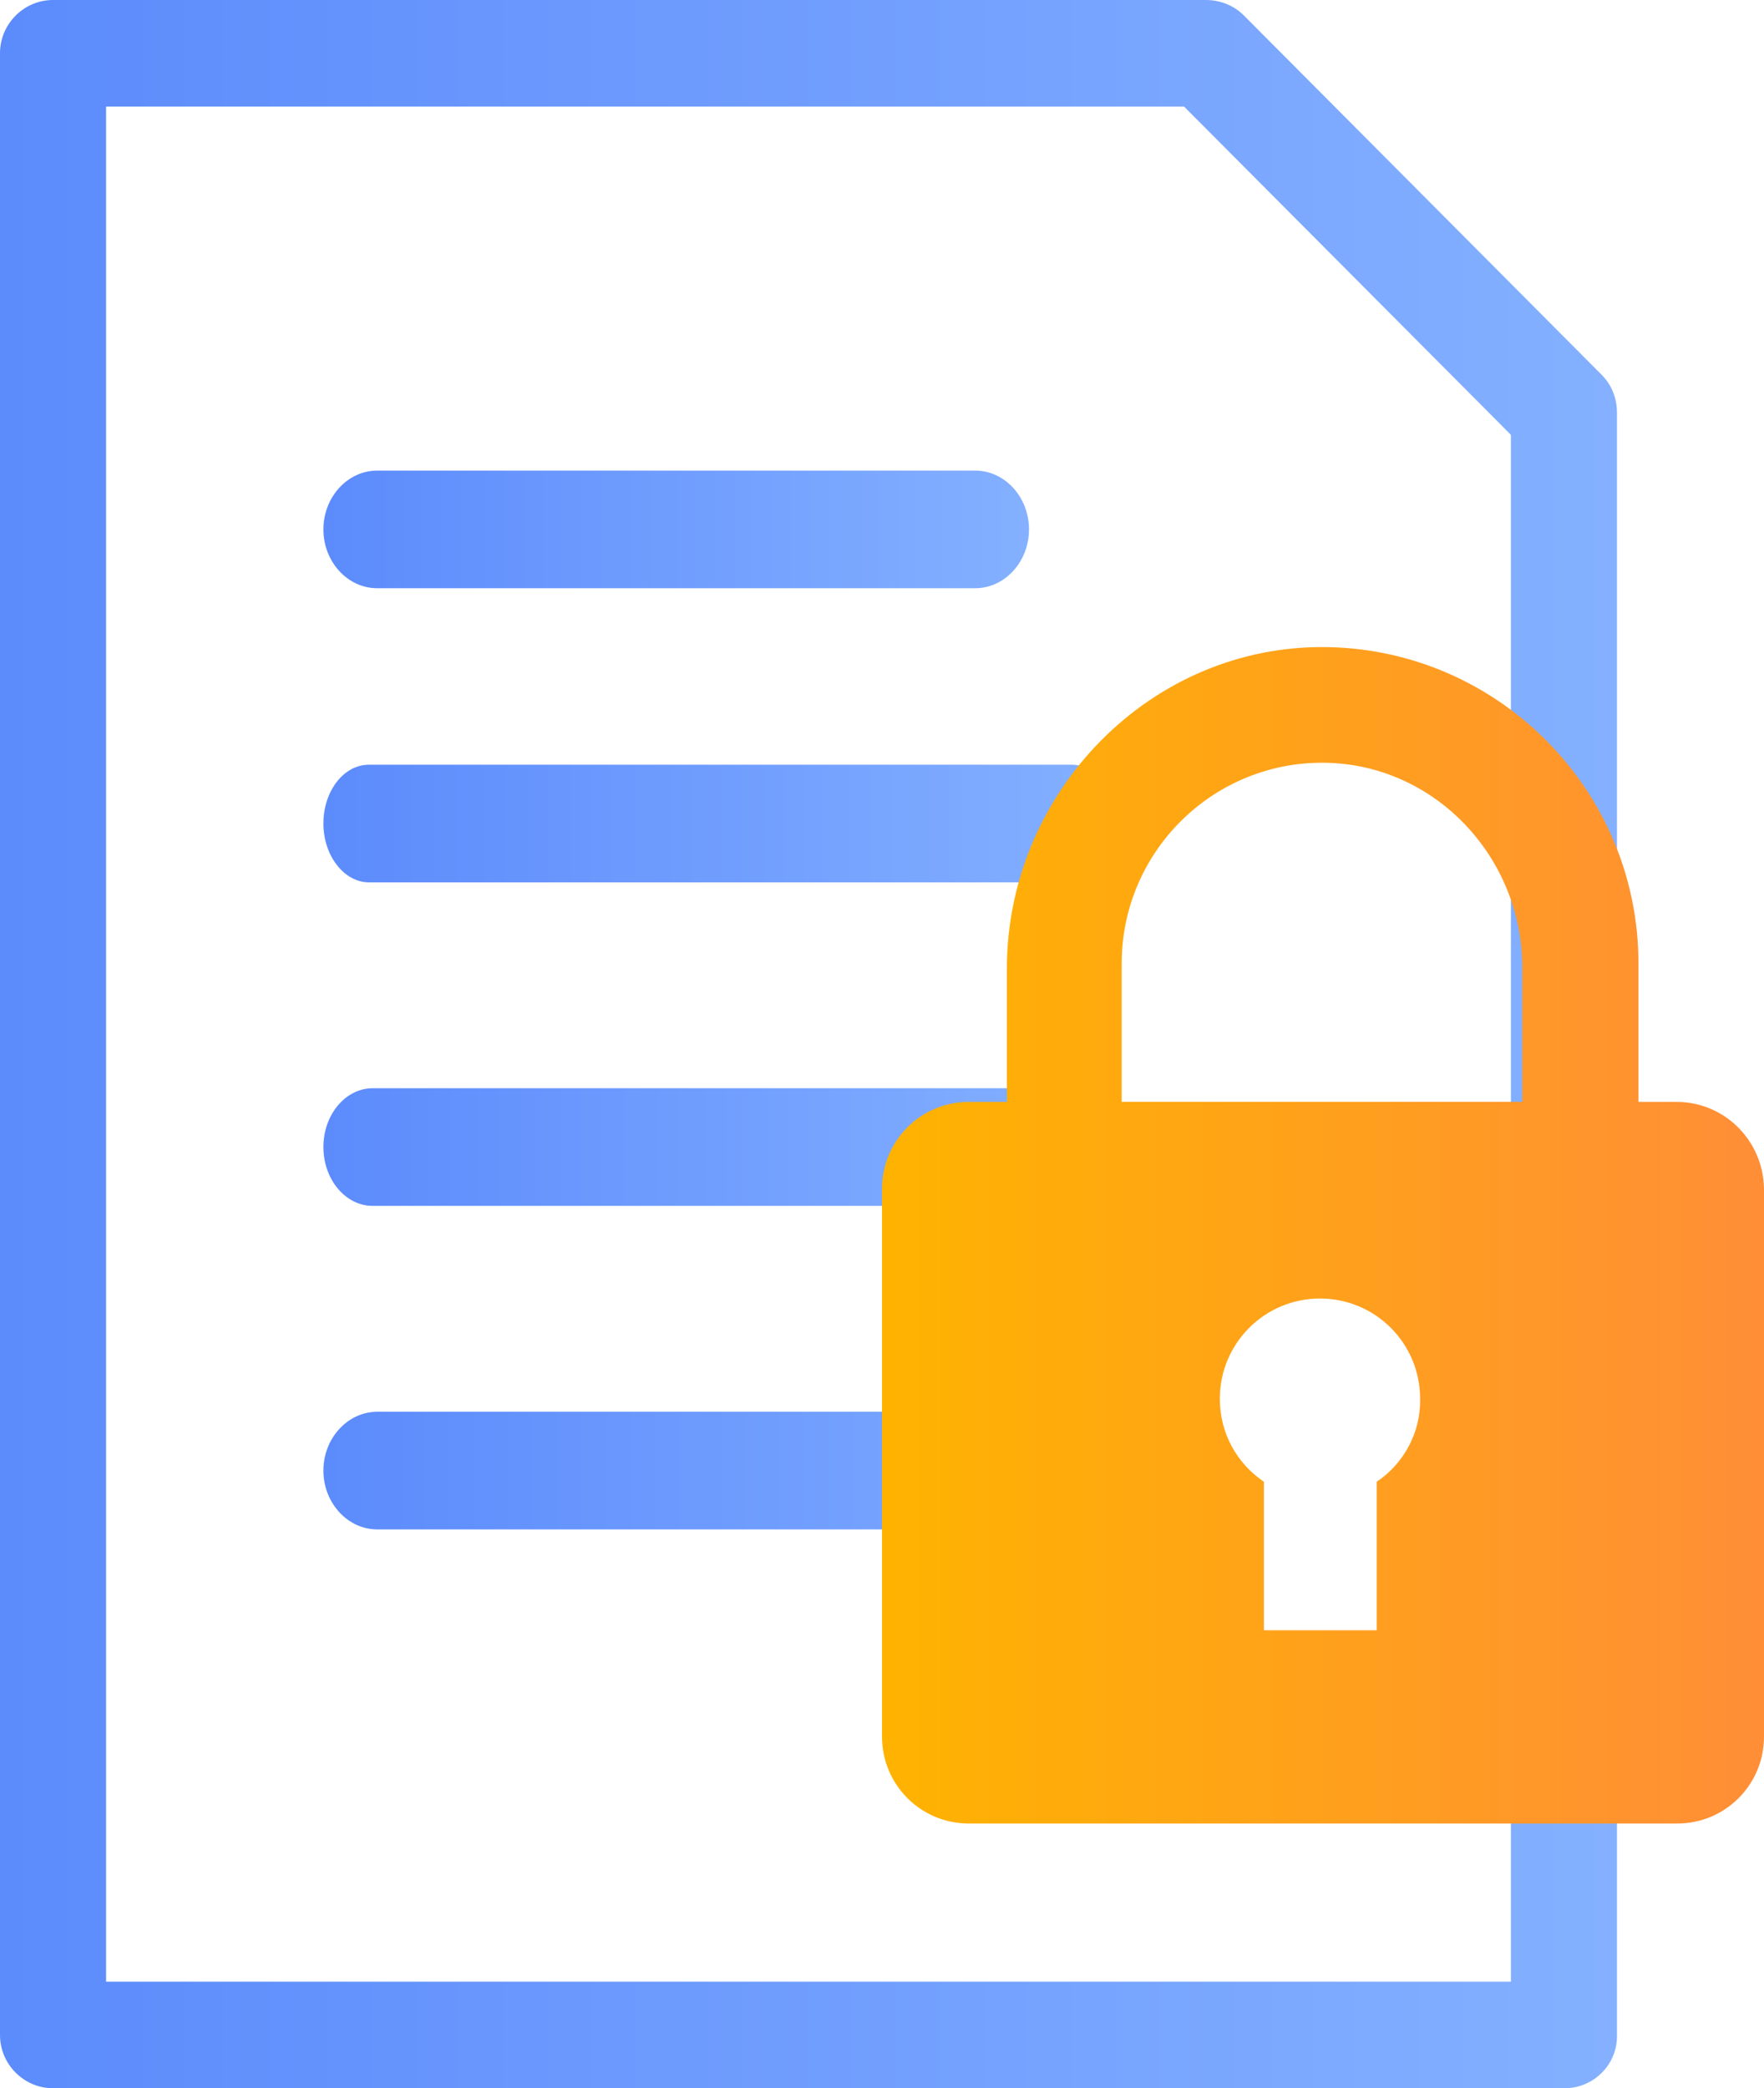 <svg width="60" height="71" viewBox="0 0 60 71" fill="none" xmlns="http://www.w3.org/2000/svg">
<path fill-rule="evenodd" clip-rule="evenodd" d="M1.804 71H53.218C54.21 71 55.022 70.185 54.999 69.189V14.037C54.999 13.539 54.819 13.086 54.481 12.746L42.304 0.521C41.966 0.181 41.492 0 41.019 0H1.804C0.812 0 0 0.815 0 1.811V69.189C0 70.185 0.812 71 1.804 71ZM51.391 67.378H3.608V3.623H40.274L51.391 14.784V67.378Z" fill="url(#paint0_linear)"/>
<path d="M33.17 20H12.83C11.824 20 11 19.1 11 18C11 16.9 11.824 16 12.83 16H33.17C34.176 16 35 16.9 35 18C35 19.1 34.176 20 33.17 20Z" fill="url(#paint1_linear)"/>
<path d="M36.45 30H12.55C11.709 30 11 29.1 11 28C11 26.9 11.687 26 12.55 26H36.45C37.291 26 38 26.9 38 28C38 29.1 37.291 30 36.45 30Z" fill="url(#paint2_linear)"/>
<path d="M35.321 41H12.679C11.749 41 11 40.1 11 39C11 37.9 11.749 37 12.679 37H35.321C36.251 37 37 37.9 37 39C37 40.1 36.274 41 35.321 41Z" fill="url(#paint3_linear)"/>
<path d="M40.144 52H12.833C11.825 52 11 51.1 11 50C11 48.9 11.825 48 12.833 48H40.167C41.175 48 42 48.9 42 50C42 51.1 41.175 52 40.144 52Z" fill="url(#paint4_linear)"/>
<path fill-rule="evenodd" clip-rule="evenodd" d="M57.025 37.465H55.73V32.758C55.73 26.891 51.007 22.116 45.17 22.002C39.152 21.888 34.247 26.936 34.247 32.939V37.465H32.952C31.317 37.465 30 38.783 30 40.421V59.044C30 60.681 31.317 62 32.952 62H57.048C58.683 62 60 60.681 60 59.044V40.421C59.977 38.783 58.66 37.465 57.025 37.465ZM38.153 32.757C38.153 28.915 41.332 25.822 45.17 25.936C48.872 26.049 51.779 29.187 51.779 32.894V37.464H38.153V32.757ZM46.828 55.428V50.38C47.736 49.767 48.327 48.721 48.304 47.561C48.304 45.673 46.783 44.15 44.898 44.15C43.013 44.15 41.491 45.673 41.491 47.561C41.491 48.743 42.082 49.767 42.99 50.38V55.428H46.828Z" fill="url(#paint5_linear)"/>
<defs>
<linearGradient id="paint0_linear" x1="0.004" y1="71.005" x2="55.012" y2="71.005" gradientUnits="userSpaceOnUse">
<stop stop-color="#5C8BFC"/>
<stop offset="1" stop-color="#84B0FF"/>
</linearGradient>
<linearGradient id="paint1_linear" x1="11.017" y1="20.002" x2="35.006" y2="20.002" gradientUnits="userSpaceOnUse">
<stop stop-color="#5C8BFC"/>
<stop offset="1" stop-color="#84B0FF"/>
</linearGradient>
<linearGradient id="paint2_linear" x1="11.016" y1="30.008" x2="37.99" y2="30.008" gradientUnits="userSpaceOnUse">
<stop stop-color="#5C8BFC"/>
<stop offset="1" stop-color="#84B0FF"/>
</linearGradient>
<linearGradient id="paint3_linear" x1="10.994" y1="40.995" x2="37.023" y2="40.995" gradientUnits="userSpaceOnUse">
<stop stop-color="#5C8BFC"/>
<stop offset="1" stop-color="#84B0FF"/>
</linearGradient>
<linearGradient id="paint4_linear" x1="10.994" y1="52" x2="41.985" y2="52" gradientUnits="userSpaceOnUse">
<stop stop-color="#5C8BFC"/>
<stop offset="1" stop-color="#84B0FF"/>
</linearGradient>
<linearGradient id="paint5_linear" x1="29.974" y1="62.008" x2="59.979" y2="62.008" gradientUnits="userSpaceOnUse">
<stop stop-color="#FFB300"/>
<stop offset="1" stop-color="#FF8E37"/>
</linearGradient>
</defs>
</svg>
